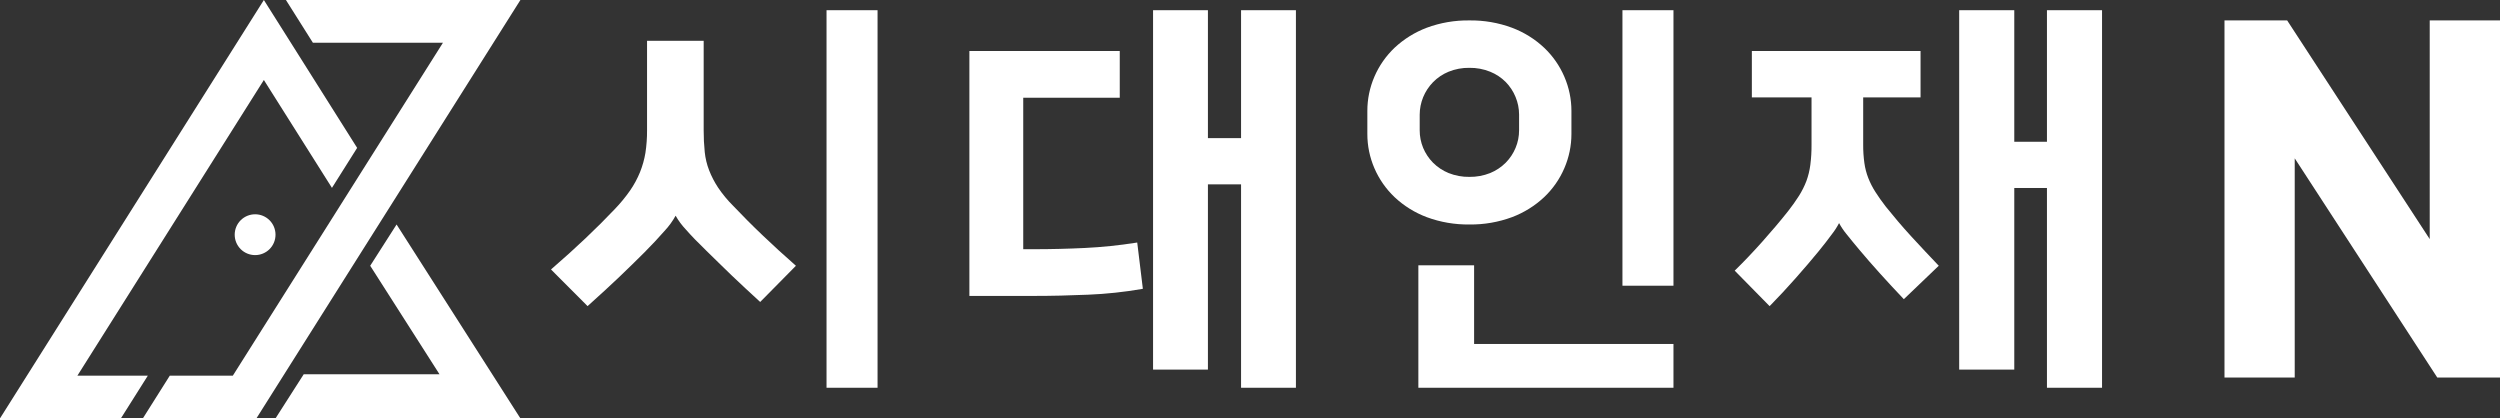 <?xml version="1.0" encoding="UTF-8"?>
<svg width="245px" height="41px" viewBox="0 0 245 41" version="1.1" xmlns="http://www.w3.org/2000/svg" xmlns:xlink="http://www.w3.org/1999/xlink">
    <rect x="0" y="0" width="245" height="41" fill="#333333" stroke="none"/>
    <title>logo</title>
    <g id="Page-1" stroke="none" stroke-width="1" fill="none" fill-rule="evenodd">
        <g id="logo" fill="#FFFFFF" fill-rule="nonzero">
            <path d="M27,23 C27.001,23.53 26.791,24.039 26.417,24.414 C26.042,24.789 25.534,25 25.004,25 C24.473,25.001 23.963,24.791 23.587,24.416 C23.211,24.04 23,23.531 23,23 C23,22.469 23.211,21.96 23.587,21.584 C23.963,21.209 24.473,20.999 25.004,21 C25.534,21 26.042,21.211 26.417,21.586 C26.791,21.961 27.001,22.47 27,23 Z" id="Path"></path>
            <polygon id="Path" points="36.28 26.044 43.073 36.681 29.762 36.681 27 41 51 41 38.865 22"></polygon>
            <polygon id="Path" points="51 0 28.022 0 30.662 4.186 43.41 4.186 35.589 16.576 35.589 16.576 33.114 20.5 33.114 20.5 22.818 36.814 16.64 36.814 14 41 25.128 41 27.768 36.814 27.768 36.814 35.589 24.419 35.589 24.419 38.064 20.5 38.064 20.5"></polygon>
            <polygon id="Path" points="7.585 36.814 25.859 7.838 32.531 18.411 35 14.492 28.501 4.186 25.859 0 0 41 11.846 41 14.488 36.814"></polygon>
            <path d="M74.742,23.067 C73.698,22.074 72.731,21.098 71.856,20.176 C71.3,19.625 70.801,19.022 70.367,18.376 C70.015,17.843 69.722,17.275 69.491,16.683 C69.271,16.112 69.127,15.516 69.065,14.91 C68.992,14.198 68.957,13.484 68.96,12.769 L68.96,4 L63.411,4 L63.411,12.769 C63.416,13.51 63.362,14.251 63.251,14.985 C63.143,15.632 62.965,16.267 62.719,16.878 C62.465,17.5 62.144,18.094 61.762,18.651 C61.314,19.295 60.814,19.904 60.268,20.473 C58.49,22.353 56.41,24.321 54.087,26.329 L54,26.409 L57.583,30 L57.666,29.925 C58.848,28.861 59.879,27.916 60.722,27.11 C61.565,26.303 62.399,25.492 63.155,24.734 C63.911,23.975 64.506,23.333 65.12,22.637 C65.546,22.183 65.913,21.679 66.211,21.138 C66.482,21.617 66.811,22.064 67.191,22.468 C67.737,23.089 68.419,23.798 69.216,24.565 C70.014,25.332 70.811,26.139 71.695,26.981 C72.58,27.823 73.482,28.666 74.417,29.517 L74.499,29.592 L78,26.046 L77.913,25.966 C76.845,25.031 75.778,24.055 74.742,23.067 Z" id="Path"></path>
            <rect id="Rectangle" x="81" y="1" width="5" height="37"></rect>
            <polygon id="Path" points="121.624 13.537 118.376 13.537 118.376 1 113 1 113 36.22 118.376 36.22 118.376 18.067 121.624 18.067 121.624 38 127 38 127 1 121.624 1"></polygon>
            <path d="M111.344,23.783 C109.675,24.047 107.993,24.22 106.305,24.302 C104.643,24.382 102.972,24.422 101.337,24.422 L100.277,24.422 L100.277,9.578 L109.736,9.578 L109.736,5 L95,5 L95,29 L101.324,29 C103.017,29 104.809,28.96 106.646,28.88 C108.407,28.808 110.161,28.621 111.897,28.321 L112,28.298 L111.448,23.765 L111.344,23.783 Z" id="Path"></path>
            <rect id="Rectangle" x="159" y="1" width="5" height="27"></rect>
            <polygon id="Path" points="144.462 26 139 26 139 38 164 38 164 33.709 144.462 33.709"></polygon>
            <path d="M148.178,21.28 C149.349,20.839 150.419,20.173 151.327,19.32 C152.177,18.515 152.851,17.547 153.309,16.475 C153.765,15.417 154,14.28 154,13.131 L154,10.869 C154,9.72 153.765,8.583 153.309,7.525 C152.851,6.453 152.177,5.485 151.327,4.68 C150.42,3.826 149.349,3.16 148.178,2.72 C146.843,2.225 145.426,1.981 144,2.001 C142.573,1.981 141.154,2.225 139.817,2.72 C138.648,3.163 137.578,3.829 136.668,4.68 C135.82,5.487 135.146,6.455 134.687,7.525 C134.232,8.583 133.999,9.72 134,10.869 L134,13.131 C133.999,14.28 134.232,15.417 134.687,16.475 C135.146,17.545 135.82,18.513 136.668,19.32 C137.576,20.173 138.647,20.839 139.817,21.28 C141.154,21.775 142.573,22.019 144,21.999 C145.426,22.019 146.843,21.775 148.178,21.28 L148.178,21.28 Z M141.963,7.028 C142.609,6.766 143.302,6.637 144,6.648 C144.698,6.638 145.39,6.767 146.037,7.028 C146.609,7.258 147.127,7.602 147.561,8.037 C147.975,8.461 148.303,8.96 148.526,9.507 C148.752,10.05 148.868,10.631 148.87,11.217 L148.87,12.765 C148.872,13.358 148.756,13.945 148.526,14.493 C148.302,15.034 147.974,15.527 147.561,15.945 C147.126,16.38 146.608,16.725 146.037,16.959 C145.39,17.216 144.697,17.344 144,17.334 C143.303,17.344 142.61,17.217 141.963,16.959 C141.391,16.725 140.871,16.38 140.435,15.945 C140.023,15.525 139.696,15.033 139.469,14.493 C139.243,13.944 139.128,13.357 139.13,12.765 L139.13,11.235 C139.132,10.649 139.247,10.069 139.469,9.525 C139.694,8.979 140.022,8.48 140.435,8.055 C140.868,7.613 141.389,7.264 141.963,7.028 Z" id="Shape"></path>
            <polygon id="Path" points="200.601 1 200.601 13.893 197.399 13.893 197.399 1 192 1 192 36.22 197.399 36.22 197.399 18.423 200.601 18.423 200.601 38 206 38 206 1"></polygon>
            <path d="M187.301,23.165 C186.375,22.156 185.554,21.178 184.811,20.253 C184.418,19.746 184.077,19.265 183.793,18.816 C183.517,18.387 183.283,17.931 183.095,17.456 C182.909,16.981 182.78,16.485 182.71,15.979 C182.626,15.375 182.587,14.766 182.592,14.156 L182.592,9.545 L188.214,9.545 L188.214,5 L171.682,5 L171.682,9.545 L177.53,9.545 L177.53,14.196 C177.535,14.853 177.496,15.51 177.412,16.162 C177.342,16.701 177.214,17.23 177.028,17.74 C176.834,18.243 176.593,18.726 176.307,19.181 C175.975,19.701 175.618,20.205 175.237,20.688 C174.481,21.644 173.63,22.649 172.704,23.686 C171.778,24.722 170.904,25.642 170.083,26.443 L170,26.523 L173.42,30 L173.499,29.924 C174.307,29.102 175.141,28.203 175.979,27.256 C176.818,26.309 177.565,25.433 178.22,24.633 C178.722,24.015 179.168,23.445 179.53,22.947 C179.796,22.609 180.03,22.246 180.229,21.862 C180.43,22.234 180.666,22.586 180.933,22.912 C181.308,23.383 181.736,23.908 182.212,24.473 C182.815,25.193 183.496,25.976 184.239,26.798 C184.981,27.621 185.746,28.448 186.501,29.24 L186.576,29.32 L190,26.042 L189.921,25.962 C189.113,25.113 188.222,24.17 187.301,23.165 Z" id="Path"></path>
            <polygon id="Path" points="238.854 37 224.883 15.516 224.883 37 218 37 218 2 224.141 2 238.112 23.431 238.112 2 245 2 245 37"></polygon>
        </g>
    </g>
</svg>